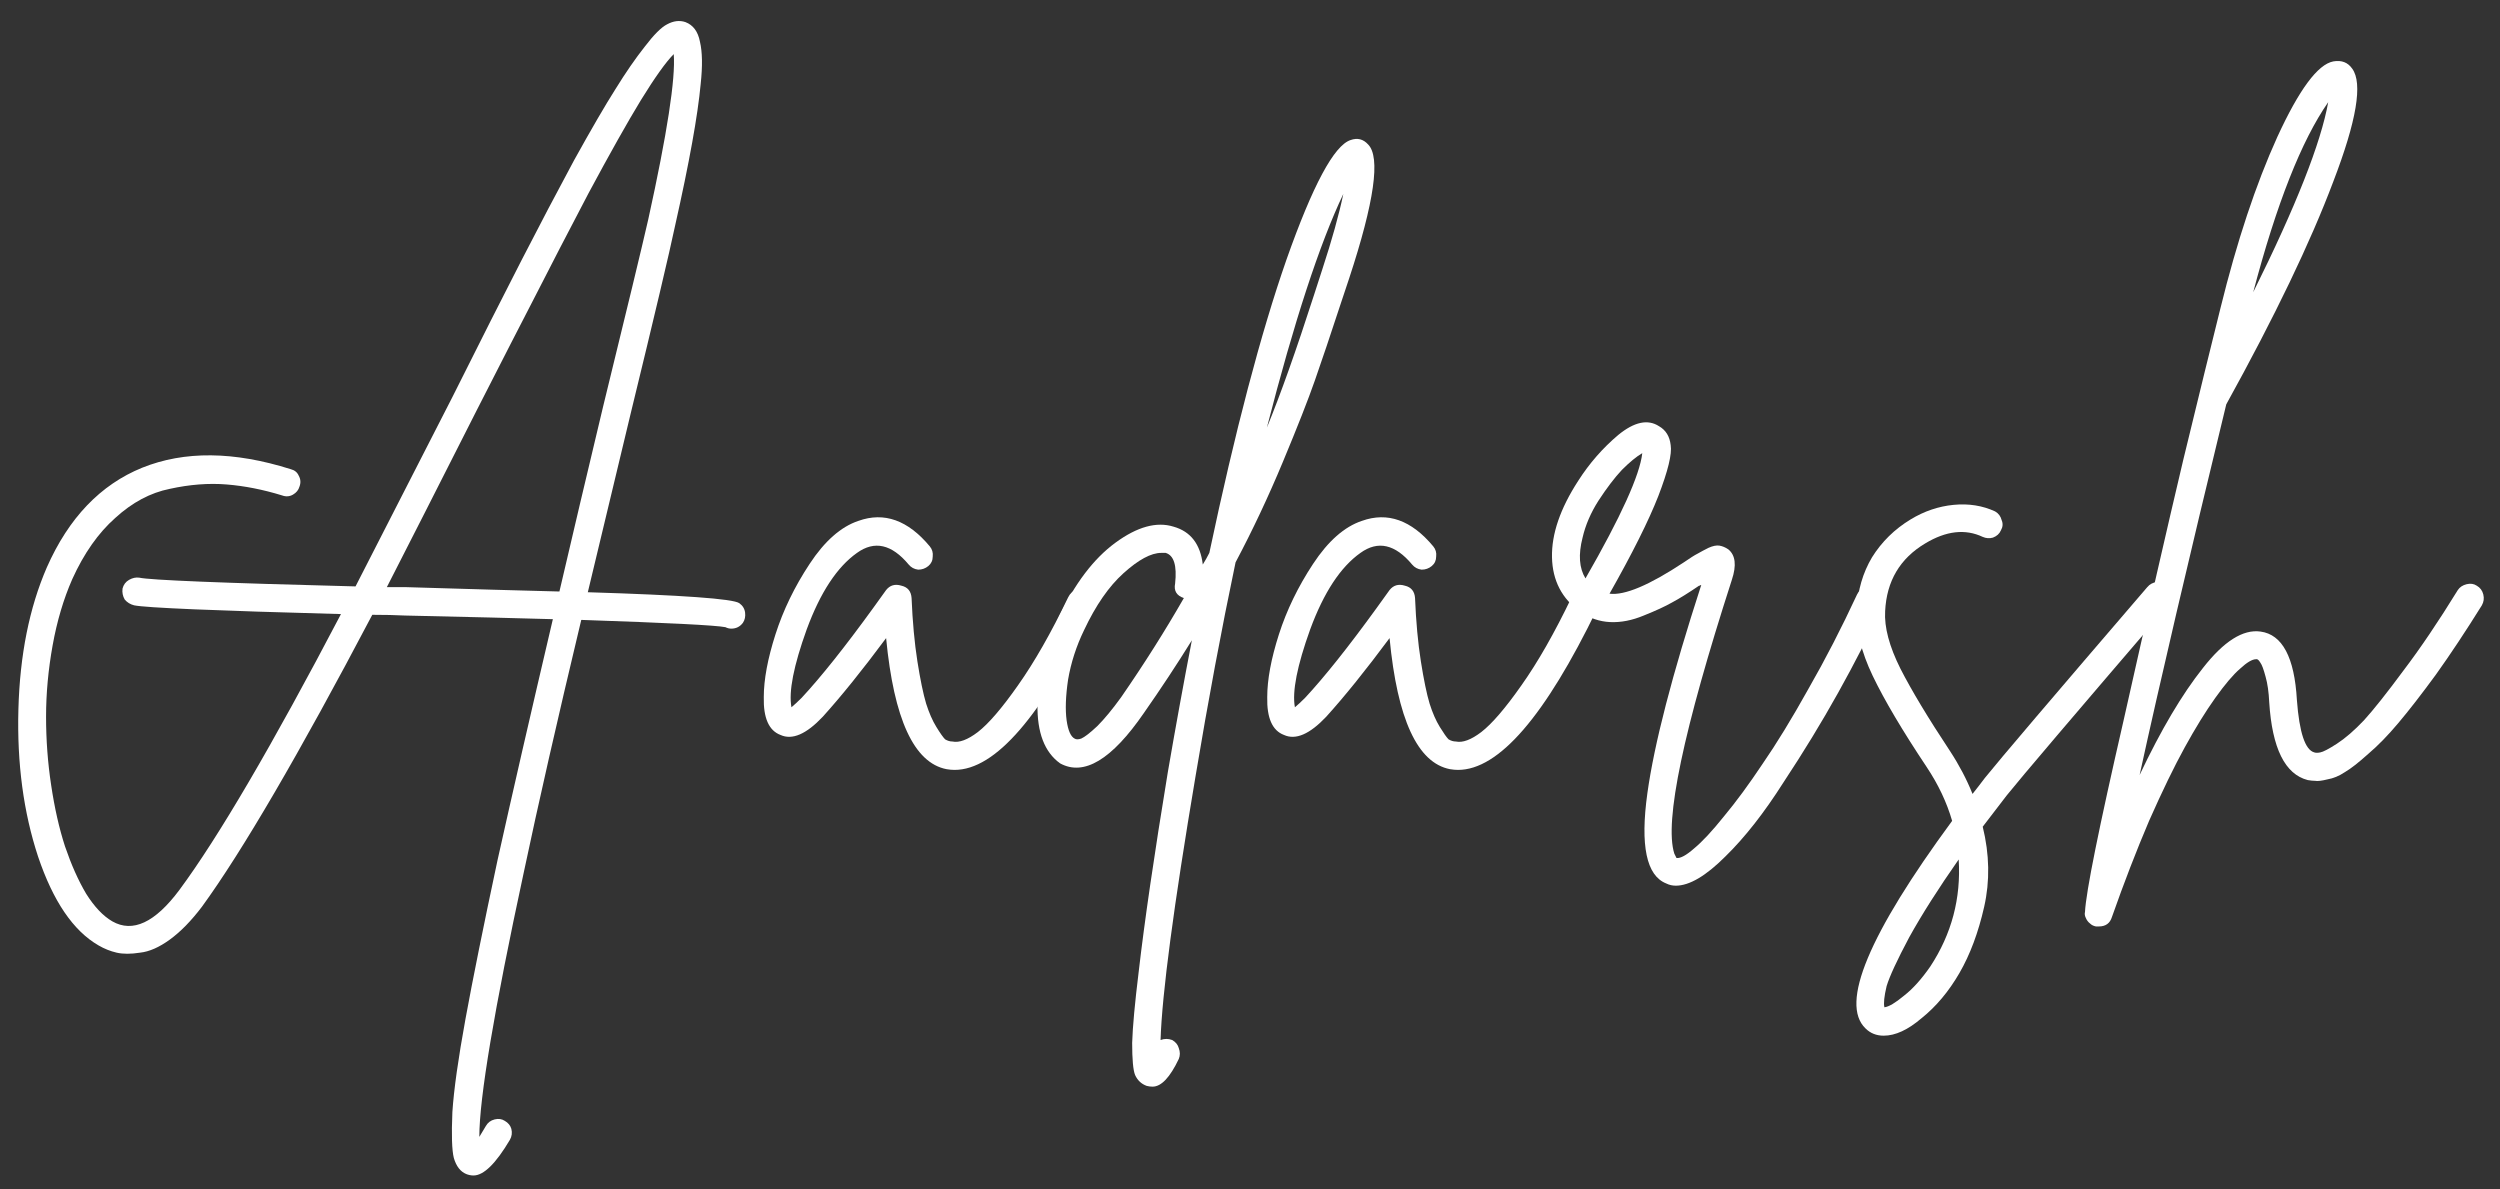 <svg width="103" height="49" viewBox="0 0 103 49" fill="none" xmlns="http://www.w3.org/2000/svg">
<rect x="0" y="0" width="103" height="49" fill="#333333" stroke="none"/>
<path d="M101.622 24.07C101.782 24.03 101.922 24.05 102.042 24.13C102.182 24.21 102.272 24.33 102.312 24.49C102.352 24.65 102.332 24.8 102.252 24.94C101.592 26 100.962 26.95 100.362 27.79C99.762 28.61 99.242 29.28 98.802 29.8C98.382 30.3 97.972 30.72 97.572 31.06C97.172 31.42 96.852 31.67 96.612 31.81C96.372 31.97 96.132 32.07 95.892 32.11C95.652 32.17 95.482 32.19 95.382 32.17C95.302 32.17 95.202 32.16 95.082 32.14C94.142 31.9 93.612 30.83 93.492 28.93C93.472 28.51 93.422 28.16 93.342 27.88C93.262 27.58 93.192 27.39 93.132 27.31C93.072 27.21 93.022 27.16 92.982 27.16C92.962 27.16 92.952 27.16 92.952 27.16C92.792 27.16 92.572 27.29 92.292 27.55C92.012 27.79 91.672 28.19 91.272 28.75C90.872 29.31 90.452 29.99 90.012 30.79C89.572 31.59 89.082 32.6 88.542 33.82C88.022 35.04 87.512 36.36 87.012 37.78C86.932 38.04 86.752 38.17 86.472 38.17C86.432 38.17 86.392 38.17 86.352 38.17C86.252 38.15 86.172 38.11 86.112 38.05C86.032 37.99 85.972 37.91 85.932 37.81C85.892 37.73 85.882 37.65 85.902 37.57C85.942 36.75 86.472 34.12 87.492 29.68C88.492 25.22 89.312 21.64 89.952 18.94C90.612 16.22 91.122 14.14 91.482 12.7C92.162 9.94 92.942 7.59 93.822 5.65C94.722 3.69 95.492 2.65 96.132 2.53C96.472 2.47 96.732 2.57 96.912 2.83C97.352 3.43 97.092 4.98 96.132 7.48C95.192 9.98 93.722 13.04 91.722 16.66C90.182 23 88.992 28.09 88.152 31.93C89.032 30.07 89.902 28.6 90.762 27.52C91.622 26.42 92.412 25.92 93.132 26.02C94.032 26.14 94.532 27.08 94.632 28.84C94.732 30.18 94.972 30.9 95.352 31C95.412 31.02 95.492 31.02 95.592 31C95.712 30.98 95.942 30.86 96.282 30.64C96.622 30.42 96.992 30.1 97.392 29.68C97.792 29.24 98.332 28.56 99.012 27.64C99.712 26.72 100.462 25.61 101.262 24.31C101.342 24.19 101.462 24.11 101.622 24.07ZM95.922 4.21C94.822 5.79 93.792 8.4 92.832 12.04C94.592 8.5 95.622 5.89 95.922 4.21Z" fill="white"/>
<path d="M88.858 23.98C89.018 23.96 89.158 24.01 89.278 24.13C89.398 24.23 89.468 24.36 89.488 24.52C89.508 24.68 89.458 24.82 89.338 24.94C85.458 29.46 83.238 32.07 82.678 32.77C82.338 33.21 82.008 33.64 81.688 34.06C81.968 35.2 81.988 36.3 81.748 37.36C81.508 38.42 81.168 39.33 80.728 40.09C80.288 40.85 79.768 41.47 79.168 41.95C78.608 42.43 78.088 42.67 77.608 42.67C77.308 42.67 77.058 42.57 76.858 42.37C75.798 41.35 76.988 38.5 80.428 33.82C80.208 33.06 79.858 32.32 79.378 31.6C78.378 30.1 77.638 28.85 77.158 27.85C76.678 26.85 76.458 25.94 76.498 25.12C76.538 24.32 76.748 23.6 77.128 22.96C77.528 22.32 78.058 21.8 78.718 21.4C79.278 21.06 79.868 20.86 80.488 20.8C81.108 20.74 81.678 20.83 82.198 21.07C82.338 21.15 82.428 21.27 82.468 21.43C82.528 21.57 82.518 21.71 82.438 21.85C82.378 21.99 82.268 22.09 82.108 22.15C81.968 22.19 81.828 22.18 81.688 22.12C80.968 21.78 80.178 21.87 79.318 22.39C78.278 23.01 77.728 23.94 77.668 25.18C77.628 25.84 77.838 26.63 78.298 27.55C78.758 28.45 79.438 29.58 80.338 30.94C80.718 31.52 81.028 32.11 81.268 32.71C81.428 32.51 81.598 32.29 81.778 32.05C82.338 31.35 84.568 28.73 88.468 24.19C88.568 24.07 88.698 24 88.858 23.98ZM79.528 39.82C80.408 38.48 80.798 37.01 80.698 35.41C79.858 36.61 79.178 37.68 78.658 38.62C78.158 39.56 77.848 40.23 77.728 40.63C77.628 41.05 77.598 41.34 77.638 41.5C77.818 41.48 78.088 41.32 78.448 41.02C78.808 40.74 79.168 40.34 79.528 39.82Z" fill="white"/>
<path d="M76.842 24.19C77.002 24.13 77.152 24.14 77.292 24.22C77.432 24.28 77.532 24.39 77.592 24.55C77.652 24.69 77.642 24.83 77.562 24.97C77.022 26.13 76.412 27.32 75.732 28.54C75.052 29.76 74.302 30.99 73.482 32.23C72.682 33.49 71.882 34.51 71.082 35.29C70.282 36.09 69.602 36.49 69.042 36.49C68.902 36.49 68.772 36.46 68.652 36.4C67.832 36.08 67.572 34.84 67.872 32.68C68.152 30.66 68.892 27.8 70.092 24.1C70.072 24.1 70.052 24.11 70.032 24.13C70.032 24.13 70.022 24.13 70.002 24.13C69.562 24.43 69.192 24.66 68.892 24.82C68.612 24.98 68.222 25.16 67.722 25.36C67.242 25.56 66.782 25.65 66.342 25.63C65.902 25.61 65.492 25.47 65.112 25.21C64.352 24.67 63.962 23.92 63.942 22.96C63.922 22 64.282 20.95 65.022 19.81C65.482 19.09 66.032 18.46 66.672 17.92C67.332 17.38 67.892 17.26 68.352 17.56C68.632 17.72 68.792 17.98 68.832 18.34C68.892 18.7 68.722 19.4 68.322 20.44C67.922 21.46 67.252 22.8 66.312 24.46C66.932 24.54 67.952 24.11 69.372 23.17C69.632 22.99 69.822 22.87 69.942 22.81C70.082 22.73 70.232 22.65 70.392 22.57C70.572 22.49 70.722 22.46 70.842 22.48C70.962 22.5 71.082 22.55 71.202 22.63C71.502 22.87 71.552 23.29 71.352 23.89C69.352 30.09 68.562 33.85 68.982 35.17C69.022 35.25 69.052 35.31 69.072 35.35C69.232 35.37 69.472 35.24 69.792 34.96C70.132 34.68 70.542 34.24 71.022 33.64C71.522 33.04 72.052 32.32 72.612 31.48C73.192 30.64 73.822 29.61 74.502 28.39C75.202 27.17 75.872 25.87 76.512 24.49C76.592 24.33 76.702 24.23 76.842 24.19ZM65.202 22.15C65.022 22.85 65.062 23.41 65.322 23.83C66.782 21.29 67.562 19.57 67.662 18.67C67.422 18.81 67.142 19.04 66.822 19.36C66.522 19.68 66.202 20.1 65.862 20.62C65.542 21.12 65.322 21.63 65.202 22.15Z" fill="white"/>
<path d="M65.08 24.31C65.24 24.25 65.39 24.26 65.53 24.34C65.67 24.4 65.76 24.51 65.8 24.67C65.86 24.81 65.86 24.95 65.8 25.09C63.66 29.51 61.75 31.72 60.07 31.72C59.97 31.72 59.86 31.71 59.74 31.69C58.4 31.43 57.57 29.63 57.25 26.29C56.27 27.61 55.4 28.69 54.64 29.53C53.96 30.25 53.38 30.5 52.9 30.28C52.42 30.1 52.19 29.58 52.21 28.72C52.21 28 52.37 27.14 52.69 26.14C53.01 25.14 53.48 24.17 54.1 23.23C54.72 22.29 55.39 21.7 56.11 21.46C57.17 21.08 58.15 21.43 59.05 22.51C59.15 22.63 59.19 22.77 59.17 22.93C59.17 23.09 59.11 23.22 58.99 23.32C58.87 23.42 58.73 23.47 58.57 23.47C58.41 23.45 58.28 23.38 58.18 23.26C57.48 22.42 56.77 22.26 56.05 22.78C55.23 23.36 54.54 24.41 53.98 25.93C53.44 27.43 53.23 28.5 53.35 29.14C53.47 29.04 53.61 28.91 53.77 28.75C54.57 27.89 55.55 26.66 56.71 25.06C56.97 24.7 57.15 24.45 57.25 24.31C57.41 24.11 57.62 24.05 57.88 24.13C58.14 24.19 58.28 24.36 58.3 24.64C58.34 25.62 58.42 26.49 58.54 27.25C58.66 28.01 58.78 28.59 58.9 28.99C59.02 29.37 59.16 29.69 59.32 29.95C59.48 30.21 59.6 30.38 59.68 30.46C59.78 30.52 59.88 30.55 59.98 30.55C60.26 30.61 60.61 30.48 61.03 30.16C61.47 29.82 62.02 29.18 62.68 28.24C63.36 27.28 64.05 26.07 64.75 24.61C64.83 24.45 64.94 24.35 65.08 24.31Z" fill="white"/>
<path d="M56.365 5.95C56.885 6.47 56.625 8.31 55.585 11.47C55.505 11.71 55.395 12.04 55.255 12.46C54.815 13.8 54.455 14.87 54.175 15.669C53.895 16.47 53.455 17.59 52.855 19.029C52.255 20.47 51.605 21.849 50.905 23.169C50.325 25.93 49.775 28.869 49.255 31.989C48.355 37.33 47.875 40.95 47.815 42.849C47.975 42.789 48.135 42.789 48.295 42.849C48.435 42.929 48.525 43.039 48.565 43.179C48.625 43.34 48.625 43.489 48.565 43.63C48.205 44.389 47.845 44.77 47.485 44.77C47.405 44.77 47.325 44.76 47.245 44.739C47.025 44.66 46.865 44.51 46.765 44.289C46.685 44.09 46.645 43.65 46.645 42.969C46.665 42.309 46.755 41.33 46.915 40.029C47.155 37.95 47.555 35.209 48.115 31.809C48.435 29.95 48.765 28.14 49.105 26.38C48.485 27.38 47.825 28.38 47.125 29.38C45.805 31.299 44.655 31.989 43.675 31.45C43.035 30.989 42.725 30.18 42.745 29.02C42.765 27.84 43.055 26.649 43.615 25.45C44.275 24.049 45.055 23.02 45.955 22.36C46.855 21.7 47.655 21.48 48.355 21.7C49.055 21.899 49.455 22.419 49.555 23.259C49.655 23.099 49.745 22.939 49.825 22.779C50.885 17.759 51.945 13.729 53.005 10.69C54.085 7.63 54.965 5.99 55.645 5.77C55.925 5.67 56.165 5.73 56.365 5.95ZM46.195 28.72C47.135 27.36 47.995 26 48.775 24.64C48.475 24.54 48.355 24.34 48.415 24.04C48.495 23.299 48.365 22.88 48.025 22.779C47.985 22.779 47.925 22.779 47.845 22.779C47.425 22.779 46.905 23.059 46.285 23.619C45.685 24.16 45.145 24.939 44.665 25.959C44.345 26.619 44.125 27.299 44.005 28C43.905 28.68 43.885 29.239 43.945 29.68C44.005 30.099 44.115 30.349 44.275 30.43C44.335 30.47 44.425 30.47 44.545 30.43C44.685 30.369 44.905 30.2 45.205 29.919C45.505 29.619 45.835 29.22 46.195 28.72ZM54.475 11.11C54.875 9.89 55.165 8.85 55.345 7.99C54.365 10.05 53.315 13.259 52.195 17.619C52.755 16.259 53.405 14.43 54.145 12.13C54.285 11.69 54.395 11.35 54.475 11.11Z" fill="white"/>
<path d="M44.337 24.31C44.498 24.25 44.648 24.26 44.788 24.34C44.928 24.4 45.017 24.51 45.057 24.67C45.117 24.81 45.117 24.95 45.057 25.09C42.917 29.51 41.008 31.72 39.328 31.72C39.227 31.72 39.117 31.71 38.998 31.69C37.657 31.43 36.828 29.63 36.508 26.29C35.528 27.61 34.657 28.69 33.898 29.53C33.218 30.25 32.638 30.5 32.157 30.28C31.677 30.1 31.448 29.58 31.468 28.72C31.468 28 31.628 27.14 31.948 26.14C32.267 25.14 32.737 24.17 33.358 23.23C33.977 22.29 34.648 21.7 35.367 21.46C36.428 21.08 37.407 21.43 38.307 22.51C38.407 22.63 38.447 22.77 38.428 22.93C38.428 23.09 38.367 23.22 38.248 23.32C38.127 23.42 37.987 23.47 37.828 23.47C37.667 23.45 37.538 23.38 37.438 23.26C36.737 22.42 36.028 22.26 35.307 22.78C34.487 23.36 33.797 24.41 33.237 25.93C32.697 27.43 32.487 28.5 32.608 29.14C32.727 29.04 32.867 28.91 33.028 28.75C33.828 27.89 34.807 26.66 35.968 25.06C36.227 24.7 36.407 24.45 36.508 24.31C36.667 24.11 36.877 24.05 37.138 24.13C37.398 24.19 37.538 24.36 37.557 24.64C37.597 25.62 37.678 26.49 37.797 27.25C37.917 28.01 38.038 28.59 38.157 28.99C38.278 29.37 38.417 29.69 38.578 29.95C38.737 30.21 38.858 30.38 38.938 30.46C39.038 30.52 39.138 30.55 39.237 30.55C39.517 30.61 39.867 30.48 40.288 30.16C40.727 29.82 41.278 29.18 41.938 28.24C42.617 27.28 43.307 26.07 44.008 24.61C44.087 24.45 44.197 24.35 44.337 24.31Z" fill="white"/>
<path d="M30.458 24.85C30.598 24.95 30.678 25.08 30.698 25.24C30.718 25.4 30.688 25.54 30.608 25.66C30.488 25.82 30.328 25.9 30.128 25.9C30.048 25.9 29.968 25.88 29.888 25.84C29.488 25.76 27.508 25.66 23.948 25.54C22.968 29.64 22.178 33.11 21.578 35.95C20.358 41.61 19.748 45.24 19.748 46.84C19.828 46.7 19.918 46.55 20.018 46.39C20.098 46.25 20.218 46.16 20.378 46.12C20.538 46.08 20.678 46.1 20.798 46.18C20.938 46.26 21.028 46.37 21.068 46.51C21.108 46.67 21.088 46.82 21.008 46.96C20.428 47.94 19.928 48.43 19.508 48.43C19.408 48.43 19.308 48.41 19.208 48.37C18.968 48.27 18.798 48.05 18.698 47.71C18.618 47.39 18.598 46.76 18.638 45.82C18.698 44.9 18.878 43.62 19.178 41.98C19.478 40.34 19.918 38.16 20.498 35.44C21.098 32.74 21.858 29.43 22.778 25.51C21.418 25.47 19.388 25.42 16.688 25.36C16.288 25.34 15.838 25.33 15.338 25.33C12.318 31.07 9.978 35.08 8.318 37.36C7.878 37.94 7.438 38.39 6.998 38.71C6.558 39.03 6.148 39.21 5.768 39.25C5.388 39.31 5.068 39.31 4.808 39.25C4.548 39.19 4.298 39.09 4.058 38.95C3.018 38.35 2.188 37.13 1.568 35.29C0.968 33.47 0.698 31.45 0.758 29.23C0.818 26.99 1.208 25.04 1.928 23.38C2.828 21.34 4.138 19.97 5.858 19.27C7.598 18.57 9.638 18.59 11.978 19.33C12.138 19.37 12.248 19.46 12.308 19.6C12.388 19.74 12.398 19.89 12.338 20.05C12.298 20.19 12.208 20.3 12.068 20.38C11.928 20.46 11.778 20.47 11.618 20.41C10.838 20.17 10.078 20.02 9.338 19.96C8.598 19.9 7.818 19.96 6.998 20.14C6.198 20.3 5.448 20.7 4.748 21.34C4.048 21.96 3.458 22.8 2.978 23.86C2.618 24.68 2.348 25.59 2.168 26.59C1.988 27.59 1.898 28.57 1.898 29.53C1.898 30.49 1.968 31.43 2.108 32.35C2.248 33.29 2.438 34.13 2.678 34.87C2.938 35.63 3.228 36.28 3.548 36.82C3.888 37.36 4.248 37.74 4.628 37.96C5.468 38.44 6.388 38.01 7.388 36.67C8.988 34.51 11.208 30.72 14.048 25.3C8.848 25.16 6.008 25.04 5.528 24.94C5.368 24.9 5.238 24.82 5.138 24.7C5.058 24.56 5.028 24.41 5.048 24.25C5.088 24.09 5.178 23.97 5.318 23.89C5.458 23.81 5.598 23.78 5.738 23.8C6.178 23.9 9.148 24.02 14.648 24.16C15.528 22.44 16.858 19.84 18.638 16.36C19.798 14.04 20.748 12.16 21.488 10.72C22.228 9.28 22.948 7.91 23.648 6.61C24.368 5.31 24.938 4.33 25.358 3.67C25.778 2.99 26.178 2.41 26.558 1.93C26.938 1.43 27.248 1.12 27.488 1C27.748 0.86 27.998 0.83 28.238 0.91C28.558 1.03 28.758 1.3 28.838 1.72C28.938 2.14 28.948 2.72 28.868 3.46C28.748 4.76 28.398 6.7 27.818 9.28C27.578 10.42 26.968 13 25.988 17.02C25.228 20.18 24.638 22.64 24.218 24.4C28.118 24.52 30.198 24.67 30.458 24.85ZM16.718 24.19C19.338 24.27 21.448 24.33 23.048 24.37C23.588 22.05 24.188 19.51 24.848 16.75C25.828 12.75 26.448 10.18 26.708 9.04C27.488 5.5 27.838 3.23 27.758 2.23C27.438 2.55 26.988 3.18 26.408 4.12C25.848 5.04 25.128 6.32 24.248 7.96C23.388 9.6 22.668 10.99 22.088 12.13C21.508 13.25 20.698 14.83 19.658 16.87C18.018 20.11 16.778 22.55 15.938 24.19C16.018 24.19 16.138 24.19 16.298 24.19C16.478 24.19 16.618 24.19 16.718 24.19Z" fill="white"/>
</svg>
